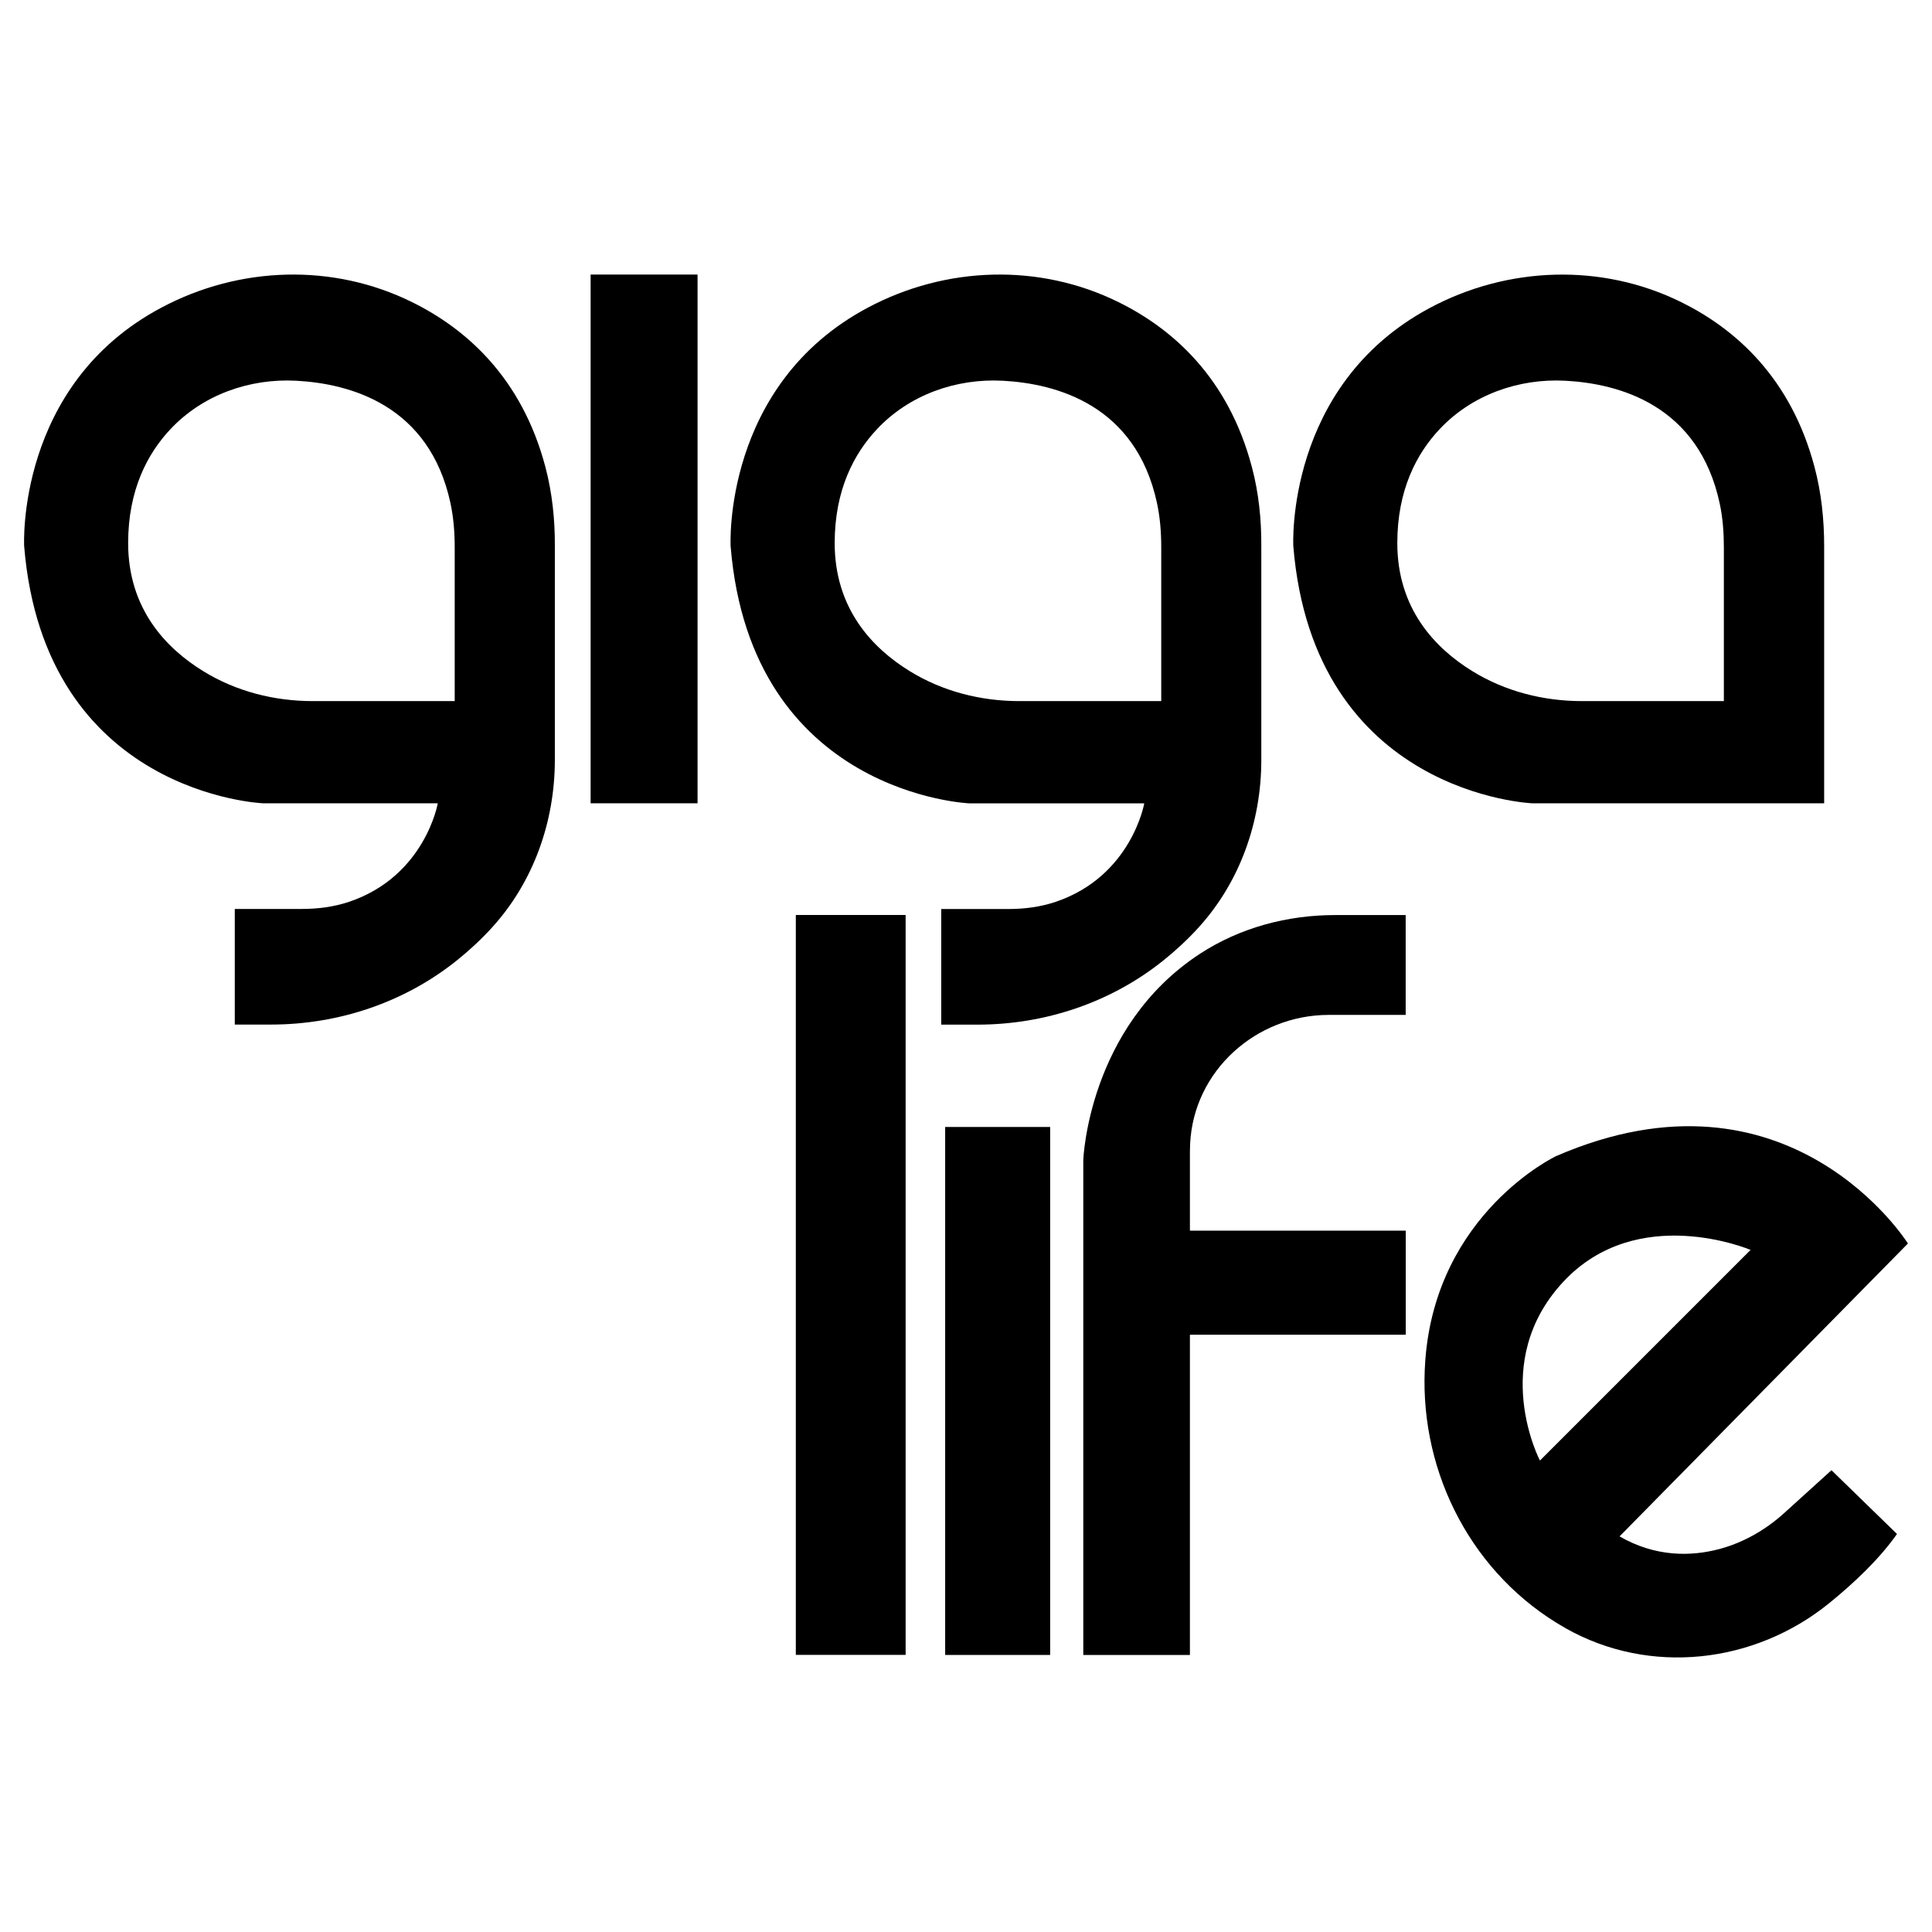 <?xml version="1.0" encoding="utf-8" standalone="no"?><svg xmlns:android="http://schemas.android.com/apk/res/android" height="256.0" width="256.0" xmlns="http://www.w3.org/2000/svg">
    <path d="M240.43,61.87 C237.29,50.01,229.89,43.55,222.78,40.04 C212.24,34.83,199.73,35.27,189.37,40.85 C170.27,51.13,171.37,72.35,171.37,72.35 C174.05,105.29,203.03,106.44,203.03,106.44 L241.71,106.44 L241.71,72.35 C241.71,68.82,241.34,65.28,240.43,61.87 Z M228.43,92.9 L209.62,92.9 C204.52,92.9,199.46,91.62,195.11,88.94 C190.13,85.88,185.15,80.64,185.15,71.96 C185.15,64.91,187.72,60.09,190.77,56.85 C195.04,52.32,201.21,50.12,207.43,50.45 C214.53,50.83,225.1,53.67,227.88,66.76 C228.28,68.65,228.42,70.58,228.42,72.51 L228.42,92.9 Z" fill="#000000" fill-opacity="1.0"/>
    <path d="M72.28,61.92 C69.15,50.02,61.73,43.55,54.61,40.04 C44.12,34.85,31.72,35.26,21.39,40.76 C2.1,50.99,3.2,72.35,3.2,72.35 C5.88,105.29,34.86,106.44,34.86,106.44 L58.01,106.44 C58.01,106.44,56.33,116.09,46.27,119.49 C44.25,120.17,42.12,120.44,39.99,120.44 L31.11,120.44 L31.11,135.76 L35.91,135.76 C44.87,135.76,53.64,132.82,60.61,127.2 C62.17,125.94,63.71,124.53,65.16,122.94 C70.68,116.9,73.52,108.88,73.52,100.69 L73.52,72.36 C73.54,68.83,73.17,65.32,72.28,61.92 Z M41.45,92.9 C36.35,92.9,31.29,91.62,26.94,88.94 C21.96,85.88,16.98,80.64,16.98,71.96 C16.98,64.91,19.55,60.09,22.6,56.85 C26.87,52.32,33.04,50.12,39.26,50.45 C46.35,50.83,56.89,53.65,59.69,66.67 C60.1,68.59,60.25,70.55,60.25,72.51 L60.25,92.9 L41.45,92.9 Z" fill="#000000" fill-opacity="1.0"/>
    <path d="M165.89,61.92 C162.76,50.02,155.34,43.55,148.22,40.04 C137.73,34.85,125.33,35.26,115,40.76 C95.71,51.01,96.81,72.36,96.81,72.36 C99.49,105.3,128.47,106.45,128.47,106.45 L151.62,106.45 C151.62,106.45,149.94,116.1,139.88,119.5 C137.86,120.18,135.73,120.45,133.6,120.45 L124.72,120.45 L124.72,135.77 L129.52,135.77 C138.48,135.77,147.25,132.83,154.22,127.21 C155.78,125.95,157.32,124.54,158.77,122.95 C164.29,116.91,167.13,108.89,167.13,100.7 L167.13,72.37 C167.15,68.83,166.79,65.32,165.89,61.92 Z M135.07,92.9 C129.97,92.9,124.91,91.62,120.56,88.94 C115.58,85.88,110.6,80.64,110.6,71.96 C110.6,64.91,113.17,60.09,116.22,56.85 C120.49,52.32,126.66,50.12,132.88,50.45 C139.97,50.83,150.51,53.65,153.31,66.67 C153.72,68.59,153.87,70.55,153.87,72.51 L153.87,92.9 L135.07,92.9 Z" fill="#000000" fill-opacity="1.0"/>
    <path d="M78.26,36.38 L92.43,36.38 L92.43,106.44 L78.26,106.44 L78.26,36.38 Z" fill="#000000" fill-opacity="1.0"/>
    <path d="M105.45,121.24 L120,121.24 L120,219.28 L105.45,219.28 L105.45,121.24 Z" fill="#000000" fill-opacity="1.0"/>
    <path d="M125.24,149.33 L139.15,149.33 L139.15,219.29 L125.24,219.29 L125.24,149.33 Z" fill="#000000" fill-opacity="1.0"/>
    <path d="M176.07,134.48 L186.26,134.48 L186.26,121.25 L176.91,121.25 C170.58,121.25,164.3,122.92,159,126.38 C144.16,136.08,143.54,153.72,143.54,153.72 L143.54,219.29 L157.67,219.29 L157.67,176.86 L186.27,176.86 L186.27,163.07 L157.67,163.07 L157.67,152.6 C157.67,152.24,157.68,151.89,157.7,151.54 C158.17,141.9,166.42,134.48,176.07,134.48 Z" fill="#000000" fill-opacity="1.0"/>
    <path d="M227.77,205.27 C224.13,206.22,219.44,206.37,214.6,203.58 L252.81,164.77 C252.81,164.77,237.15,139.75,206.17,153.2 C206.17,153.2,190.31,160.72,188.86,180.24 C187.82,194.13,194.39,207.7,206.24,215.03 C206.65,215.28,207.07,215.53,207.49,215.77 C218.59,222.03,232.45,220.47,242.35,212.45 C245.52,209.88,248.98,206.66,251.36,203.26 L242.68,194.81 L236.49,200.42 C234,202.69,231.03,204.41,227.77,205.27 Z M207.11,169.88 C216.98,159.24,231.96,165.62,231.96,165.62 L204.05,193.53 C204.05,193.54,197.24,180.52,207.11,169.88 Z" fill="#000000" fill-opacity="1.0"/>
</svg>